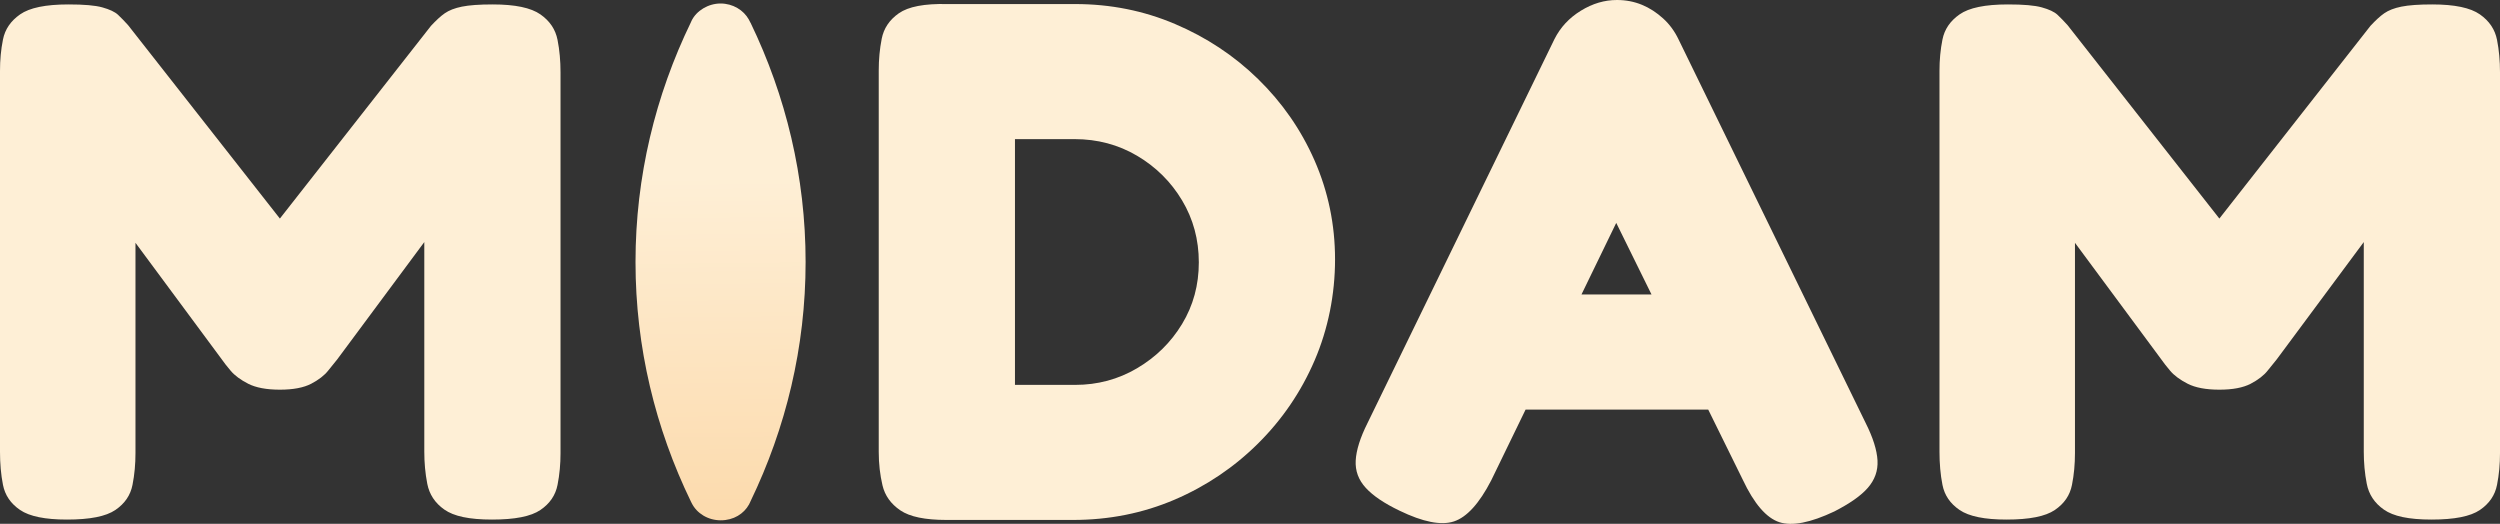 <svg width="210" height="44" viewBox="0 0 210 44" fill="none" xmlns="http://www.w3.org/2000/svg">
<rect x="0" y="0" width="210" height="44" fill="#333333" stroke="none"/>
<g clip-path="url(#clip0_14_468)">
<path d="M63.028 1.891C62.981 1.813 62.95 1.72 62.903 1.643C62.465 0.852 61.559 0.294 60.527 0.294C59.495 0.294 58.495 0.899 58.088 1.751C58.073 1.782 58.057 1.813 58.041 1.86C55.056 8.013 53.383 14.832 53.383 22.008C53.383 29.183 55.056 35.987 58.041 42.14C58.057 42.187 58.073 42.218 58.104 42.264C58.526 43.117 59.464 43.706 60.543 43.706C61.621 43.706 62.481 43.163 62.919 42.373C62.966 42.28 62.997 42.202 63.044 42.109C66.014 35.956 67.671 29.168 67.671 22.008C67.671 14.847 66.014 8.059 63.044 1.906L63.028 1.891Z" fill="url(#paint0_linear_14_468)"/>
<path d="M79.504 43.675C77.707 43.675 76.425 43.411 75.627 42.869C74.83 42.326 74.33 41.629 74.127 40.761C73.924 39.893 73.814 38.963 73.814 37.971V5.921C73.814 5.006 73.892 4.123 74.064 3.255C74.236 2.387 74.705 1.674 75.502 1.116C76.3 0.558 77.644 0.295 79.567 0.341H90.322C93.276 0.341 96.074 0.899 98.7 2.015C101.326 3.131 103.656 4.665 105.672 6.634C107.689 8.602 109.283 10.88 110.424 13.484C111.565 16.088 112.144 18.862 112.144 21.791C112.144 24.72 111.565 27.634 110.424 30.284C109.283 32.934 107.689 35.259 105.672 37.258C103.656 39.258 101.311 40.839 98.669 41.97C96.027 43.101 93.182 43.675 90.134 43.675H79.504ZM85.257 32.33H90.322C92.197 32.33 93.933 31.865 95.511 30.935C97.09 30.005 98.356 28.765 99.294 27.215C100.232 25.666 100.701 23.945 100.701 22.039C100.701 20.133 100.232 18.397 99.294 16.831C98.356 15.266 97.09 14.011 95.511 13.081C93.933 12.151 92.182 11.686 90.259 11.686H85.257V32.33Z" fill="#FEEFD6"/>
<path d="M156.711 35.522C157.336 36.762 157.664 37.816 157.711 38.684C157.758 39.552 157.477 40.311 156.898 40.978C156.32 41.644 155.382 42.295 154.084 42.962C152.083 43.907 150.536 44.217 149.457 43.861C148.379 43.504 147.347 42.326 146.393 40.296L135.764 18.722L125.259 40.358C124.259 42.295 123.211 43.442 122.133 43.798C121.054 44.155 119.522 43.845 117.568 42.9C116.271 42.28 115.333 41.644 114.723 40.978C114.113 40.311 113.832 39.552 113.879 38.684C113.926 37.816 114.254 36.762 114.879 35.522L130.574 3.286C131.074 2.294 131.809 1.503 132.794 0.899C133.778 0.294 134.779 0 135.826 0C136.577 0 137.28 0.139 137.921 0.403C138.562 0.666 139.156 1.054 139.703 1.55C140.25 2.046 140.688 2.65 141.016 3.348L156.711 35.522ZM125.884 34.407L130.636 24.735H140.954L145.706 34.407H125.884Z" fill="#FEEFD6"/>
<path d="M168.544 43.644C166.715 43.644 165.402 43.38 164.605 42.838C163.808 42.295 163.339 41.598 163.167 40.73C162.995 39.862 162.917 38.932 162.917 37.94V5.952C162.917 5.037 162.995 4.169 163.167 3.317C163.339 2.464 163.808 1.767 164.605 1.209C165.402 0.651 166.746 0.372 168.669 0.372C169.967 0.372 170.904 0.45 171.514 0.62C172.124 0.791 172.561 0.992 172.827 1.24C173.093 1.488 173.374 1.782 173.671 2.108L186.615 18.598H186.239L199.12 2.17C199.542 1.72 199.917 1.364 200.277 1.116C200.636 0.868 201.105 0.682 201.715 0.558C202.325 0.434 203.184 0.372 204.31 0.372C206.186 0.372 207.515 0.651 208.312 1.209C209.109 1.767 209.578 2.48 209.75 3.348C209.922 4.216 210 5.13 210 6.075V38.064C210 38.979 209.922 39.862 209.75 40.73C209.578 41.598 209.109 42.295 208.312 42.838C207.515 43.38 206.17 43.644 204.247 43.644C202.325 43.644 201.043 43.365 200.246 42.807C199.448 42.249 198.979 41.52 198.808 40.637C198.636 39.754 198.557 38.855 198.557 37.94V20.334L191.242 30.191C191.07 30.392 190.82 30.703 190.491 31.121C190.163 31.539 189.678 31.911 189.053 32.237C188.428 32.562 187.553 32.733 186.427 32.733C185.301 32.733 184.41 32.562 183.77 32.237C183.129 31.911 182.628 31.539 182.3 31.152C181.972 30.765 181.722 30.439 181.55 30.191L174.297 20.396V38.064C174.297 38.979 174.218 39.862 174.046 40.73C173.875 41.598 173.406 42.295 172.608 42.838C171.811 43.38 170.467 43.644 168.544 43.644Z" fill="#FEEFD6"/>
<path d="M5.628 43.644C3.799 43.644 2.485 43.38 1.688 42.838C0.891 42.295 0.422 41.598 0.25 40.73C0.078 39.862 0 38.932 0 37.94V5.952C0 5.037 0.078 4.169 0.25 3.317C0.422 2.464 0.891 1.767 1.688 1.209C2.485 0.651 3.83 0.372 5.753 0.372C7.05 0.372 7.988 0.45 8.598 0.62C9.207 0.791 9.645 0.992 9.911 1.24C10.176 1.488 10.458 1.782 10.755 2.108L23.698 18.598H23.323L36.204 2.17C36.626 1.72 37.001 1.364 37.36 1.116C37.72 0.868 38.189 0.682 38.799 0.558C39.408 0.434 40.268 0.372 41.394 0.372C43.269 0.372 44.598 0.651 45.395 1.209C46.193 1.767 46.661 2.48 46.833 3.348C47.005 4.216 47.084 5.13 47.084 6.075V38.064C47.084 38.979 47.005 39.862 46.833 40.73C46.661 41.598 46.193 42.295 45.395 42.838C44.598 43.38 43.254 43.644 41.331 43.644C39.408 43.644 38.126 43.365 37.329 42.807C36.532 42.249 36.063 41.52 35.891 40.637C35.719 39.754 35.641 38.855 35.641 37.94V20.334L28.325 30.191C28.153 30.392 27.903 30.703 27.575 31.121C27.247 31.539 26.762 31.911 26.137 32.237C25.511 32.562 24.636 32.733 23.511 32.733C22.385 32.733 21.494 32.562 20.853 32.237C20.212 31.911 19.712 31.539 19.384 31.152C19.055 30.765 18.805 30.439 18.633 30.191L11.38 20.396V38.064C11.38 38.979 11.302 39.862 11.13 40.73C10.958 41.598 10.489 42.295 9.692 42.838C8.895 43.38 7.55 43.644 5.628 43.644Z" fill="#FEEFD6"/>
</g>
<defs>
<linearGradient id="paint0_linear_14_468" x1="60.511" y1="-1.627" x2="61" y2="44" gradientUnits="userSpaceOnUse">
<stop offset="0.36" stop-color="#FEEFD6"/>
<stop offset="1" stop-color="#FCDAAC"/>
</linearGradient>
<clipPath id="clip0_14_468">
<rect width="210" height="44" fill="white"/>
</clipPath>
</defs>
</svg>
